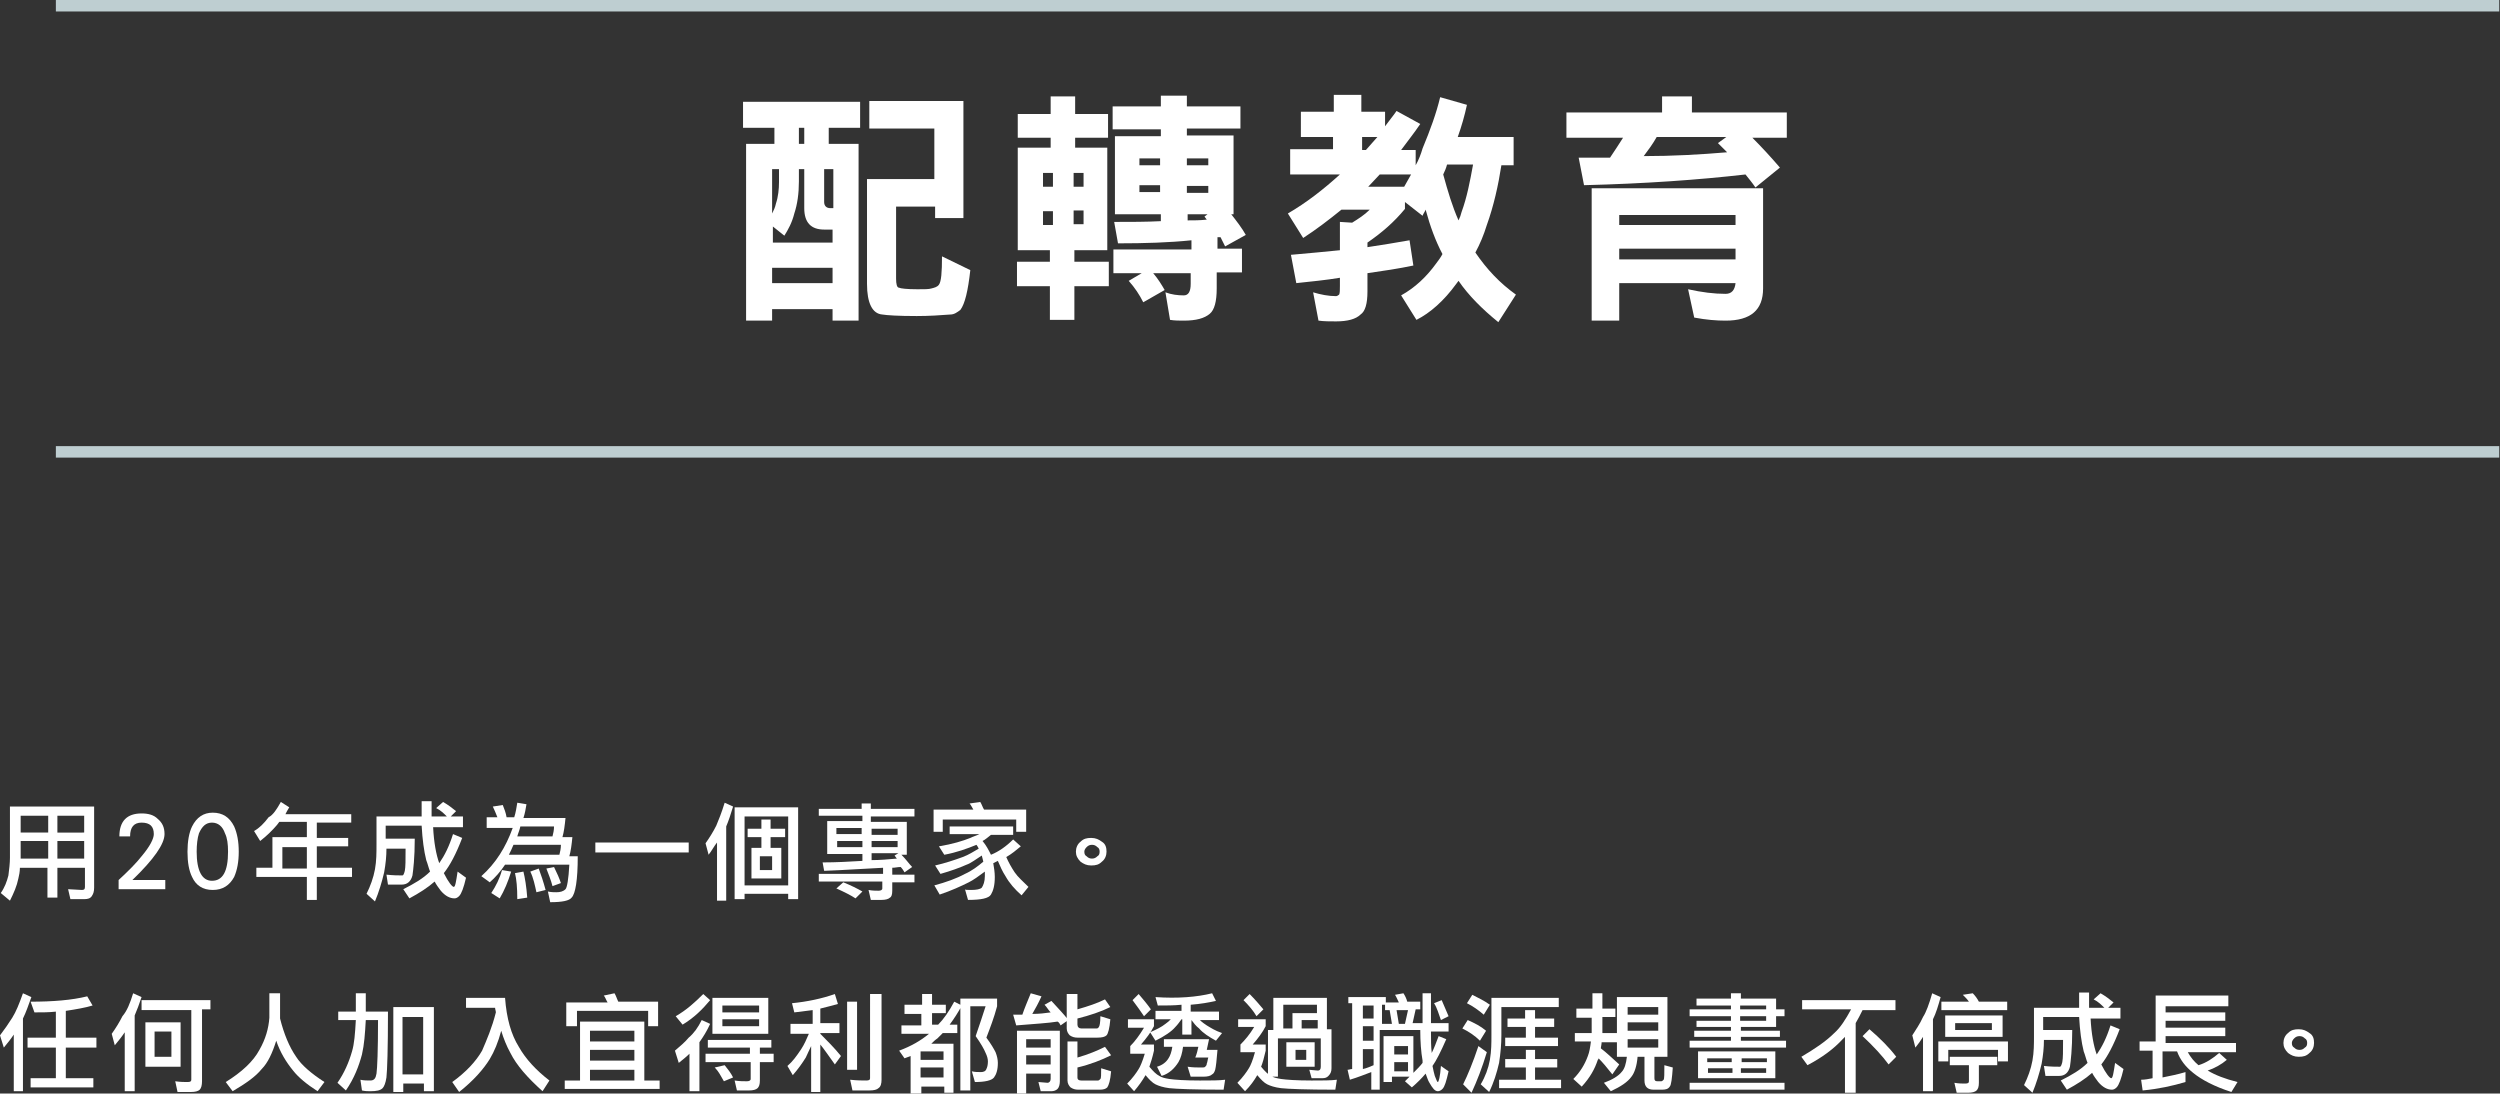 <?xml version="1.0" encoding="UTF-8"?>
<!-- Generator: Adobe Illustrator 21.0.2, SVG Export Plug-In . SVG Version: 6.00 Build 0)  -->
<svg version="1.1" id="圖層_1" xmlns="http://www.w3.org/2000/svg" xmlns:xlink="http://www.w3.org/1999/xlink" x="0px" y="0px" width="326.7px" height="142.9px" viewBox="0 0 326.7 142.9" style="enable-background:new 0 0 326.7 142.9;" xml:space="preserve">
<rect x="0" y="0" width="326.7" height="142.9" fill="#333333" stroke="none"/>
<style type="text/css">
	.st0{fill:#BECED1;}
	.st1{fill:#FFFFFF;}
</style>
<g>
	<rect x="7.3" y="58.3" class="st0" width="319.3" height="1.5"/>
	<rect x="7.3" class="st0" width="319.3" height="1.5"/>
	<g>
		<g>
			<path class="st1" d="M97.1,13.3h15.3v3.4h-4.1v2.1h3.9v23.1h-3.4v-1.5h-7.9v1.5h-3.4V18.8h3.7v-2.1h-4.1V13.3z M100.9,31.7h7.9     V30h-1.1c-1.7,0-2.6-0.9-2.6-2.8v-5.1h-0.7v1.6c0,1.6-0.2,3-0.6,4.2c-0.3,1.2-0.8,2.1-1.3,2.9l-1.5-1.2V31.7z M100.9,27.9     c0.2-0.4,0.4-0.8,0.5-1.3c0.3-0.9,0.4-1.9,0.4-2.8v-1.7h-0.9V27.9z M100.9,37h7.9V35h-7.9V37z M104.4,16.7v2.1h0.7v-2.1H104.4z      M107.7,22.1v4.3c0,0.5,0.3,0.8,0.8,0.8h0.4v-5.1H107.7z M113.7,13.2h12.2v15.3h-3.7v-1.5h-5.1v9.4c0,0.7,0.1,1.2,0.4,1.2     c0.2,0.1,1,0.2,2.4,0.2c0.9,0,1.5,0,1.8-0.1c0.4-0.1,0.8-0.2,1-0.5c0.3-0.4,0.4-1.6,0.4-3.7l3.7,1.8c-0.3,2.7-0.7,4.4-1.3,5.2     c-0.4,0.3-0.8,0.6-1.3,0.6c-1.3,0.1-2.8,0.2-4.4,0.2c-2.4,0-3.9-0.1-4.5-0.2c-1.3-0.1-2-1.5-2-4V23.4h8.8v-6.6h-8.5V13.2z"/>
			<path class="st1" d="M133,14.9h4.3v-2.3h3.2v2.3h4.3V18h-4.3v1.3h4.2v13.4h-4.3v1.5h4.5v3.2h-4.5v4.4h-3.2v-4.4h-4.3v-3.2h4.3     v-1.5H133V19.3h4.3V18H133V14.9z M136.3,24.4h1.3v-1.8h-1.3V24.4z M136.3,29.4h1.3v-1.8h-1.3V29.4z M140.3,22.6v1.8h1.3v-1.8     H140.3z M140.3,27.5v1.8h1.3v-1.8H140.3z M145.4,13.9h6.3v-1.4h3.4v1.4h7v2.9h-7v0.9h6.1v10.3h-0.3c0.7,0.9,1.4,1.8,1.9,2.7     l-2.7,1.5c-0.2-0.4-0.4-0.8-0.6-1.2c-0.1,0-0.3,0-0.4,0v1.5h3.2v3.1H159v2.1c0,1.7-0.3,2.8-0.9,3.3c-0.7,0.6-1.8,0.9-3.4,0.9     c-0.6,0-1.2,0-1.8-0.1l-0.6-3.6c0.8,0.3,1.6,0.4,2.4,0.4c0.6,0,0.9-0.5,0.9-1.5v-1.4h-4.9c0.6,0.7,1.1,1.5,1.5,2.2l-2.8,1.6     c-0.5-1-1.1-1.9-1.9-2.8l1.7-1h-3.7v-3.1h10.2v-1.2c-2.9,0.3-6.1,0.4-9.6,0.4l-0.5-2.8c2.2,0,4.2,0,6.1-0.1v-0.9h-6V17.8h6v-0.9     h-6.3V13.9z M148.9,21.6h2.7v-0.9h-2.7V21.6z M148.9,25.1h2.7v-0.9h-2.7V25.1z M155.1,20.7v0.9h2.8v-0.9H155.1z M155.1,24.3v0.9     h2.8v-0.9H155.1z M157.7,28.7c-0.1-0.1-0.2-0.3-0.3-0.4l0.4-0.3h-2.6v0.8C156,28.8,156.8,28.8,157.7,28.7z"/>
			<path class="st1" d="M170.1,14.6h4.2v-2.2h3.6v2.2h3.1v1.9c0.5-0.7,1.1-1.4,1.5-2l3.1,1.7c-0.8,1.2-1.7,2.3-2.5,3.4h1.9v2     c0.4-0.7,0.7-1.5,0.9-2.2c1-2.4,1.8-4.6,2.3-6.7l3.5,1c-0.3,1.4-0.7,2.8-1.2,4.2h7.3v3.7h-1.6c-0.4,2.6-1,5.3-1.9,7.8     c-0.4,1.3-0.9,2.5-1.5,3.6c1.5,2.2,3.2,4,5.3,5.5l-2.3,3.6c-2.1-1.7-3.9-3.5-5.2-5.4c-0.1,0.1-0.2,0.3-0.3,0.4     c-1.6,2.2-3.4,3.8-5.2,4.7l-2-3.2c1.8-1,3.3-2.4,4.6-4.2c0.3-0.4,0.6-0.8,0.8-1.2c-0.9-1.7-1.6-3.6-2.2-5.8     c-0.1,0.3-0.3,0.5-0.4,0.8l-2.3-1.8v0.9c-1.4,1.7-3,3.1-4.9,4.4v0.6c2-0.3,3.8-0.6,5.5-0.9l0.5,3.3c-1.9,0.4-3.9,0.7-6,1v2.4     c0,1.6-0.3,2.6-0.9,3c-0.6,0.6-1.7,0.9-3.2,0.9c-0.8,0-1.6,0-2.3-0.1l-0.7-3.7c1,0.3,2,0.5,3,0.5c0.1,0,0.3-0.1,0.4-0.2     c0.1-0.2,0.1-0.6,0.1-1.1v-1.1c-1.8,0.3-3.8,0.5-5.7,0.7l-0.7-3.7c2.3-0.2,4.4-0.4,6.4-0.6v-3.7l1.6,0.1c0.8-0.5,1.6-1,2.3-1.7     h-3.7c-1.6,1.3-3.3,2.6-5,3.7l-2-3.2c2.4-1.4,4.6-3.1,6.8-5.1h-6.5v-3.3h5.6v-1.6h-4.2V14.6z M178.5,19.6c0.5-0.6,1-1.1,1.5-1.7     h-2v1.7H178.5z M183.5,24.4c0.3-0.5,0.6-1.1,0.9-1.6h-4.1c-0.5,0.5-1,1.1-1.5,1.6H183.5z M188.6,22.8c0.6,2.2,1.2,4.2,2,6     c0.2-0.4,0.3-0.7,0.4-1.1c0.7-1.9,1.1-4,1.5-6.2h-3.4C189,21.9,188.8,22.4,188.6,22.8z"/>
			<path class="st1" d="M217.2,12.6h3.9v2.1h12.4v3.3H229c1.2,1.2,2.4,2.5,3.6,3.9l-3.2,2.6c-0.4-0.6-0.9-1.2-1.3-1.7     C222,23.5,215,24,207,24.2l-0.7-3.6c1.4,0,2.7,0,4.1,0c0.6-0.9,1.2-1.8,1.7-2.6h-7.4v-3.3h12.5V12.6z M230.4,24.6v13.1     c0,2.8-1.6,4.2-4.9,4.2c-1.2,0-2.5-0.1-4.1-0.4l-0.8-3.7c1.8,0.4,3.4,0.6,4.9,0.6c0.8,0,1.2-0.5,1.3-1.4h-15.2v4.9H208V24.6     H230.4z M211.6,29.4h15.2v-1.3h-15.2V29.4z M211.6,33.9h15.2v-1.4h-15.2V33.9z M225.7,19.9c-0.4-0.4-0.8-0.8-1.2-1.2l1.1-0.8     h-9.1c-0.5,0.9-1.1,1.7-1.7,2.5C218.5,20.4,222.2,20.2,225.7,19.9z"/>
		</g>
	</g>
	<g>
		<g>
			<path class="st1" d="M2,105.4h10.3V116c0,0.5-0.1,0.8-0.3,1.1c-0.2,0.3-0.5,0.4-1,0.4H9.2l-0.3-1.3l1.8,0.1     c0.3,0,0.4-0.1,0.4-0.4v-2.5H7.5v3.9H6.2v-3.9H2.6c0,0.5-0.1,1-0.2,1.4c-0.2,1-0.6,1.9-1.1,2.9l-1.2-1c0.5-0.7,0.8-1.5,1-2.3     c0.1-0.8,0.2-1.6,0.2-2.3v-6.7H2z M2.7,108.8h3.6v-2.2H2.7V108.8z M2.7,112.2h3.6v-2.3H2.7V112.2z M7.5,106.6v2.2H11v-2.2H7.5z      M7.5,109.9v2.3H11v-2.3H7.5z"/>
			<path class="st1" d="M21.6,116.2h-6.1v-1.2c1.3-1.2,2.3-2.2,3-3.1c1.1-1.3,1.6-2.3,1.6-2.9c0-1-0.5-1.5-1.6-1.5     c-1,0-1.5,0.6-1.5,1.8h-1.4c0-2,1-3,2.9-3c0.9,0,1.6,0.2,2.1,0.7c0.6,0.5,0.9,1.1,0.9,2c0,1.3-1.4,3.3-4.2,6h4.3V116.2z"/>
			<path class="st1" d="M31.2,111.3c0,1.3-0.2,2.4-0.6,3.3c-0.6,1.1-1.5,1.7-2.8,1.7c-1.3,0-2.2-0.6-2.7-1.7     c-0.4-0.8-0.6-1.9-0.6-3.3c0-1.3,0.2-2.5,0.6-3.3c0.6-1.2,1.5-1.8,2.7-1.8c1.3,0,2.2,0.6,2.8,1.8C31,108.9,31.2,110,31.2,111.3z      M29.8,111.3c0-1-0.1-1.8-0.4-2.4c-0.3-0.9-0.9-1.4-1.7-1.4s-1.3,0.5-1.7,1.4c-0.2,0.6-0.3,1.5-0.3,2.4c0,2.5,0.7,3.8,2,3.8     C29.1,115.1,29.8,113.9,29.8,111.3z"/>
			<path class="st1" d="M36.7,104.8l1.1,0.7c-0.2,0.3-0.4,0.7-0.5,0.9h8.6v1.1h-4.5v2h4.1v1.1h-4.1v2.8h4.6v1.2h-4.6v3h-1.3v-3h-6.6     v-1.2h2.1v-4h4.5v-2h-3.6c-0.1,0.1-0.2,0.3-0.3,0.4c-0.6,0.7-1.3,1.4-2.2,2.1l-0.8-1.3c0.7-0.4,1.3-1,1.9-1.8     C35.7,106.5,36.2,105.7,36.7,104.8z M40.1,113.5v-2.8h-3.2v2.8H40.1z"/>
			<path class="st1" d="M60.5,106.8v1.3h-3.9c0.1,2,0.4,3.6,0.8,4.7c0.7-1,1.3-2.2,1.8-3.8l1.2,0.5c-0.8,2.1-1.6,3.6-2.4,4.6     c0.6,1.2,1.1,1.8,1.3,1.8c0.2,0,0.3-0.7,0.5-2l1.1,0.8c-0.3,1.3-0.6,2.1-0.9,2.4c-0.2,0.2-0.4,0.3-0.6,0.3c-0.6,0-1.2-0.3-1.8-1     c-0.3-0.4-0.6-0.8-0.8-1.2c-0.9,0.8-2,1.5-3.3,2.2l-0.8-1.2c1.4-0.7,2.6-1.4,3.5-2.3c-0.2-0.5-0.3-1-0.5-1.5     c-0.3-1.2-0.5-2.7-0.6-4.5h-4.7v1.7h3.8c0,2.5-0.2,4.1-0.3,4.8c-0.2,0.8-0.7,1.2-1.4,1.2h-1.8l-0.2-1.3c0.9,0.1,1.6,0.1,2.1,0.1     c0.1,0,0.2-0.2,0.3-0.6c0.1-0.5,0.1-1.4,0.1-2.9h-2.5c0,1-0.1,2-0.3,3.1c-0.3,1.3-0.7,2.6-1.2,3.8l-1.1-1c0.5-1,0.9-2.1,1.1-3.2     c0.2-1.1,0.2-2.2,0.2-3.2v-3.7h5.9c0-0.6,0-1.3,0-2h1.3c0,0.7,0,1.3,0,2h2c-0.4-0.4-0.8-0.8-1.4-1.1l0.9-0.8     c0.7,0.4,1.2,0.8,1.7,1.2l-0.7,0.7H60.5z"/>
			<path class="st1" d="M63.5,106.8H65c-0.2-0.5-0.4-1-0.6-1.4l1.3-0.2c0.2,0.5,0.4,1,0.5,1.6h1c0.2-0.6,0.3-1.3,0.4-1.9l1.2,0.2     c-0.1,0.6-0.2,1.2-0.4,1.8h5.5c-0.1,1-0.2,1.8-0.4,2.5h1.3c-0.1,1-0.2,1.8-0.4,2.5h1.1c0,3.1-0.3,4.9-0.8,5.4     c-0.3,0.4-1.2,0.6-2.8,0.6l-0.3-1.4c0.4,0.1,0.8,0.1,1.1,0.1c0.5,0,0.9-0.1,1.2-0.4c0.2-0.2,0.4-1.3,0.5-3.2h-8.4     c-0.6,0.9-1.3,1.7-2,2.3l-1.1-0.8c1.9-1.7,3.2-3.8,4.1-6.3h-3.4V106.8z M65.6,113.7l1.2,0.2c-0.4,1.3-0.9,2.5-1.5,3.5l-1.1-0.7     C64.8,115.8,65.3,114.8,65.6,113.7z M67.1,110.4c-0.2,0.5-0.4,0.9-0.6,1.3h6.6c0.1-0.4,0.2-0.8,0.2-1.3H67.1z M68.4,113.9     c0.2,0.8,0.4,2,0.5,3.4l-1.3,0.2c0-1.5-0.1-2.6-0.3-3.4L68.4,113.9z M68,108c-0.1,0.5-0.3,0.9-0.4,1.3h4.6     c0.1-0.4,0.2-0.8,0.2-1.3H68z M70.4,113.5c0.3,0.8,0.6,1.7,0.9,2.8l-1.2,0.3c-0.2-0.9-0.4-1.9-0.8-2.7L70.4,113.5z M72.4,113.3     c0.4,0.8,0.7,1.5,0.9,2.1l-1.1,0.4c-0.2-0.8-0.5-1.5-0.8-2.3L72.4,113.3z"/>
			<path class="st1" d="M77.8,110.1H90v1.3H77.8V110.1z"/>
			<path class="st1" d="M94.7,104.9l1.1,0.5c-0.3,1-0.6,1.9-0.9,2.6v9.7h-1.2v-7.6c-0.4,0.5-0.7,1.1-1.1,1.6l-0.4-1.5     c0.5-0.7,1-1.5,1.4-2.3C93.9,107.2,94.3,106.2,94.7,104.9z M104.3,105.5v12H103v-0.7h-5.7v0.7H96v-12H104.3z M97.3,115.7h5.7v-9     h-5.7V115.7z M97.7,108.3h1.8v-1.2h1.2v1.2h1.9v1.1h-1.9v1.4h1.4v4h-3.9v-4h1.3v-1.4h-1.8V108.3z M100.9,113.7v-1.8h-1.6v1.8     H100.9z"/>
			<path class="st1" d="M107,105.7h5.6V105h1.2v0.7h5.7v1h-5.7v0.7h4.7v4.3h-0.7c0.6,0.6,1,1.2,1.4,1.6l-1,0.7     c-0.1-0.2-0.3-0.5-0.5-0.7c-0.4,0-0.7,0.1-1.1,0.1v0.9h2.9v1h-2.9v1.1c0,0.5-0.1,0.8-0.3,0.9c-0.2,0.2-0.6,0.3-1.1,0.3h-1.4     l-0.3-1.3c0.5,0.1,1,0.1,1.3,0.1c0.3,0,0.5-0.1,0.5-0.3v-0.9H107v-1h8.4v-0.8c-2.3,0.1-4.9,0.3-7.7,0.4l-0.2-1.1     c1.8,0,3.5-0.1,5.2-0.2v-0.9h-4.6v-4.3h4.6v-0.7H107V105.7z M109.3,109h3.3v-0.8h-3.3V109z M112.7,110.7v-0.8h-3.3v0.8H112.7z      M110.2,115.3c1,0.4,1.8,0.8,2.5,1.2l-0.9,0.9c-0.6-0.4-1.4-0.8-2.5-1.3L110.2,115.3z M113.9,108.3v0.8h3.4v-0.8H113.9z      M117.3,110.7v-0.8h-3.4v0.8H117.3z M113.9,111.6v0.8c1.1,0,2.2-0.1,3.3-0.2c-0.1-0.1-0.2-0.3-0.3-0.4l0.5-0.3H113.9z"/>
			<path class="st1" d="M123.6,108h8.8v1.1h-2.9c-0.4,0.3-0.7,0.6-1.1,0.8c0.5,0.6,0.8,1.2,1.1,1.8c1-0.4,2-1.1,2.9-2l1,0.9     c-0.6,0.5-1.2,1-1.9,1.4c0.3,0.7,0.7,1.4,1.1,2c0.4,0.6,1.1,1.2,1.8,1.9l-0.9,1.1c-0.9-0.8-1.6-1.6-2.1-2.5c-0.4-0.6-0.7-1.3-1-2     c-0.2,0.1-0.4,0.2-0.6,0.3c0.1,0.6,0.2,1.2,0.2,1.8c0,1.1-0.2,1.8-0.5,2.3c-0.3,0.5-1.3,0.7-3,0.7l-0.4-1.4     c0,0.1,0.3,0.1,0.8,0.1c0.7,0,1.2-0.1,1.4-0.3c0.2-0.3,0.4-0.8,0.4-1.5c0-0.2,0-0.4,0-0.6c-0.8,0.6-1.5,1.1-2.1,1.4     c-1,0.5-2.3,1.1-3.8,1.6l-0.7-1.2c1.5-0.4,2.9-0.9,4-1.5c0.9-0.4,1.7-1,2.4-1.6c0-0.1-0.1-0.3-0.1-0.4c0-0.1-0.1-0.3-0.1-0.4     c-0.8,0.5-1.4,1-2,1.2c-0.9,0.4-2,0.8-3.4,1.2l-0.7-1.1c1.3-0.3,2.5-0.7,3.6-1.1c0.8-0.3,1.4-0.7,2.1-1.1     c-0.1-0.2-0.2-0.4-0.3-0.5c-1.2,0.5-2.6,1-4.2,1.3l-0.7-1.1c1.8-0.3,3.1-0.7,4.1-1.1c0.4-0.2,0.8-0.3,1.2-0.5h-3.9V108z      M128.1,104.8c0.2,0.3,0.3,0.7,0.5,1h5.5v2.9h-1.3v-1.6h-9.6v1.6H122v-2.9h5.2c-0.2-0.3-0.3-0.6-0.5-0.8L128.1,104.8z"/>
			<path class="st1" d="M144.6,111.3c0,0.5-0.2,1-0.6,1.3c-0.4,0.4-0.8,0.5-1.4,0.5s-1-0.2-1.4-0.5c-0.4-0.4-0.6-0.8-0.6-1.3     s0.2-1,0.6-1.3c0.4-0.4,0.8-0.5,1.4-0.5s1,0.2,1.4,0.5C144.5,110.3,144.6,110.8,144.6,111.3z M143.7,111.3c0-0.3-0.1-0.5-0.3-0.6     c-0.2-0.2-0.4-0.3-0.7-0.3s-0.5,0.1-0.7,0.3c-0.2,0.2-0.3,0.4-0.3,0.6c0,0.3,0.1,0.5,0.3,0.6c0.2,0.2,0.4,0.3,0.7,0.3     s0.5-0.1,0.7-0.3C143.6,111.8,143.7,111.6,143.7,111.3z"/>
			<path class="st1" d="M3,129.8l1.1,0.5c-0.4,1.1-0.7,2-1.1,2.8v9.5H1.8v-7.4c-0.4,0.6-0.8,1.1-1.3,1.7L0,135.3     c0.6-0.8,1.1-1.5,1.6-2.3C2.1,132.2,2.5,131.2,3,129.8z M11.4,130.2l0.7,1.2c-1,0.3-2.2,0.5-3.5,0.7v3.5h4v1.3h-4v4h3.6v1.2H4     v-1.2h3.3v-4H3.6v-1.3h3.7v-3.4c-0.9,0.1-1.8,0.1-2.8,0.1L4,130.9C6.9,130.9,9.4,130.7,11.4,130.2z"/>
			<path class="st1" d="M17.4,129.8l1.1,0.5c-0.3,0.9-0.6,1.7-0.9,2.4v9.9h-1.3v-7.7c-0.4,0.6-0.8,1.1-1.3,1.7l-0.4-1.5     c0.5-0.7,1-1.5,1.4-2.3C16.6,132.1,17,131.1,17.4,129.8z M18.6,130.7h8.9v1.2h-1.1v9.4c0,0.5-0.1,0.9-0.3,1.1     c-0.2,0.2-0.6,0.3-1.1,0.3h-1.8l-0.3-1.4c0.7,0.1,1.2,0.1,1.6,0.1c0.4,0,0.5-0.1,0.5-0.3v-9.1h-6.5V130.7z M19,133.6h4.6v5.8H19     V133.6z M22.4,138.1v-3.3h-2.2v3.3H22.4z"/>
			<path class="st1" d="M35.1,129.8h1.5v3.3c0.5,2,1.2,3.7,2.1,5c0.7,1.1,2,2.2,3.7,3.3l-0.9,1.2c-1.4-0.9-2.5-1.8-3.2-2.7     c-0.9-1.1-1.7-2.4-2.2-3.9c-0.5,1.6-1.1,2.9-1.9,3.7c-0.8,1-2.1,1.9-3.8,2.9l-0.9-1.2c2.1-1.3,3.6-2.7,4.4-4.2     c0.8-1.4,1.2-2.8,1.3-4.2V129.8z"/>
			<path class="st1" d="M44.1,132.2h2.4v-2.4h1.3v2.4h2.9c0,4.9-0.1,7.7-0.2,8.6c-0.1,0.7-0.3,1.2-0.5,1.4c-0.3,0.3-0.8,0.4-1.6,0.4     c-0.3,0-0.7,0-1.1-0.1l-0.2-1.4c0.4,0.1,0.9,0.1,1.3,0.1c0.5,0,0.7-0.3,0.8-0.9c0.1-0.7,0.2-3,0.2-7h-1.6     c-0.1,1.8-0.2,3.2-0.5,4.5c-0.4,1.5-1,3.1-2.1,4.7l-1.1-1c0.9-1.3,1.5-2.7,1.9-4.1c0.3-1,0.4-2.3,0.5-4.1h-2.3V132.2z      M56.7,131.6v11h-1.3v-1h-2.7v1.1h-1.3v-11.1H56.7z M52.6,140.4h2.7v-7.5h-2.7V140.4z"/>
			<path class="st1" d="M64.8,132.3c0-0.2-0.1-0.4-0.1-0.6h-3.8v-1.3h5.1c0.2,2.7,0.8,4.8,1.8,6.4c0.9,1.6,2.3,3.1,4,4.4l-0.9,1.4     c-2-1.8-3.4-3.4-4.2-5c-0.5-0.9-0.9-1.9-1.2-2.9c-0.4,1.5-0.9,2.7-1.5,3.7c-0.8,1.3-2.1,2.8-4,4.3l-0.9-1.3     c1.8-1.3,3.1-2.7,3.9-4.1C63.6,135.9,64.3,134.3,64.8,132.3z"/>
			<path class="st1" d="M84.2,133.5v7.7h2v1.1H73.8v-1.1h2v-7.7H84.2z M80.3,129.8c0.2,0.3,0.3,0.7,0.5,1.1H86v3.2h-1.3v-2h-9.3v2     H74V131h5.4c-0.2-0.3-0.3-0.7-0.5-0.9L80.3,129.8z M77.1,136.1h5.8v-1.4h-5.8V136.1z M77.1,138.6h5.8v-1.4h-5.8V138.6z      M77.1,141.2h5.8v-1.4h-5.8V141.2z"/>
			<path class="st1" d="M91.9,129.9l0.9,0.8c-1,1.2-2.1,2.3-3.6,3.2l-0.9-1.1C89.7,132,90.8,131,91.9,129.9z M91.7,133.3l1.1,0.5     c-0.4,0.9-0.9,1.7-1.4,2.4v6.4h-1.3v-4.9c-0.4,0.4-0.9,0.8-1.4,1.2l-0.5-1.6c0.7-0.6,1.3-1.1,1.8-1.7     C90.7,135,91.2,134.3,91.7,133.3z M92.5,135.9h8.3v1h-1.5v0.8h1.8v1.1h-1.8v2.4c0,0.5-0.1,0.8-0.3,1c-0.2,0.2-0.6,0.3-1.1,0.3     h-1.6l-0.3-1.3c0.6,0.1,1.2,0.1,1.6,0.1c0.3,0,0.5-0.1,0.5-0.3v-2.2h-5.9v-1.1H98v-0.8h-5.5V135.9z M93.1,130.4h7.3v4.7h-7.3     V130.4z M94.7,139.2c0.4,0.5,0.8,1,1.1,1.6l-1.2,0.5c-0.4-0.7-0.7-1.3-1.2-1.8L94.7,139.2z M94.4,132.3h4.8v-0.9h-4.8V132.3z      M99.2,134.1v-0.9h-4.8v0.9H99.2z"/>
			<path class="st1" d="M109.1,129.9l0.4,1.3c-0.7,0.2-1.5,0.4-2.3,0.6v1.9h2.5v1.3h-2.5v0.1c0.9,0.9,1.8,1.8,2.7,2.9l-0.8,1.1     c-0.8-1.1-1.4-2-1.9-2.6v6.2H106v-6c-0.3,0.6-0.5,1.1-0.7,1.5c-0.5,0.8-1,1.5-1.7,2.3l-0.7-1.2c0.7-0.6,1.2-1.3,1.8-2.2     c0.4-0.6,0.7-1.3,1-2h-2.4v-1.3h2.9V132c-0.7,0.1-1.5,0.2-2.4,0.3l-0.3-1.2C105.5,130.9,107.4,130.5,109.1,129.9z M110.7,130.9     h1.3v8.9h-1.3V130.9z M113.8,129.9h1.4v11.2c0,0.5-0.1,0.9-0.4,1.1c-0.2,0.2-0.6,0.3-1.2,0.3h-2.2l-0.3-1.4     c0.9,0.1,1.6,0.1,2.1,0.1c0.4,0,0.5-0.1,0.5-0.3V129.9z"/>
			<path class="st1" d="M118.3,131.3h2.2v-1.4h1.3v1.4h1.8v1.1h-1.8v1.5h0.8c0.7-0.7,1.4-1.7,2.1-3l1,0.5c-0.5,0.9-1,1.7-1.6,2.5h1     v1.1h-1.9c-0.2,0.2-0.5,0.5-0.7,0.7c-0.3,0.2-0.5,0.4-0.8,0.7h2.9v6.4h-1.2v-0.8h-3v0.9H119v-4.9c-0.3,0.1-0.5,0.2-0.8,0.3     l-0.7-1c1.6-0.6,2.8-1.3,3.9-2.2h-3.6v-1.1h2.6v-1.5h-2.2V131.3z M120.3,138.5h3v-1.1h-3V138.5z M120.3,140.8h3v-1.3h-3V140.8z      M125.7,130.5h4.6v1c-0.4,1.5-0.9,2.8-1.4,4.1c0.6,0.8,1,1.5,1.2,1.9c0.2,0.5,0.3,1,0.3,1.4c0,0.9-0.2,1.5-0.5,1.9     c-0.3,0.4-1.2,0.6-2.5,0.6l-0.4-1.4c0.4,0.1,0.8,0.1,1.2,0.1c0.3,0,0.6-0.1,0.7-0.4c0.1-0.2,0.2-0.5,0.2-1c0-0.3-0.1-0.7-0.3-1.1     c-0.2-0.5-0.6-1.2-1.3-2.2c0.5-1.4,0.9-2.7,1.3-3.9h-2v11h-1.3V130.5z"/>
			<path class="st1" d="M134.7,129.8l1.4,0.4c-0.4,0.9-0.8,1.6-1.2,2.3c0.9,0,1.7-0.1,2.4-0.2c-0.3-0.3-0.5-0.7-0.8-1l0.9-0.5     c0.9,1,1.7,1.8,2.2,2.5l-1,0.7c-0.1-0.2-0.2-0.4-0.4-0.5c-1.2,0.2-3,0.3-5.4,0.5l-0.4-1.4c0.4,0,0.8,0,1.2,0     C133.9,131.7,134.3,130.8,134.7,129.8z M138.5,134.6v6.7c0,0.4-0.1,0.8-0.3,1c-0.2,0.2-0.5,0.3-0.8,0.3H136l-0.3-1.2l1.2,0.1     c0.2,0,0.4-0.2,0.4-0.5v-0.7h-3.2v2.6h-1.2v-8.2H138.5z M134.1,136.9h3.2v-1.1h-3.2V136.9z M134.1,139.1h3.2v-1.2h-3.2V139.1z      M139.5,129.9h1.3v2c1.4-0.4,2.6-0.8,3.6-1.3l0.7,1c-1.2,0.6-2.7,1.1-4.3,1.5v0.8c0,0.3,0.2,0.5,0.5,0.5h1.9c0.2,0,0.3,0,0.4-0.2     c0.1-0.1,0.2-0.6,0.2-1.4l1.3,0.4c-0.1,1.2-0.3,1.9-0.5,2.1c-0.2,0.2-0.6,0.3-1.2,0.3h-2.6c-0.4,0-0.7-0.1-1-0.3     c-0.2-0.2-0.4-0.5-0.4-0.9V129.9z M139.5,136.1h1.3v2.1c1.4-0.4,2.6-0.9,3.6-1.4l0.8,1.1c-1.2,0.6-2.7,1.2-4.4,1.6v1.3     c0,0.3,0.2,0.4,0.5,0.4h2.2c0.1,0,0.2-0.1,0.3-0.2c0.1-0.1,0.1-0.6,0.1-1.4l1.3,0.4c-0.1,1.2-0.3,1.8-0.5,2.1     c-0.2,0.2-0.5,0.3-1,0.3h-2.8c-0.4,0-0.7-0.1-1-0.3c-0.2-0.2-0.4-0.5-0.4-0.9V136.1z"/>
			<path class="st1" d="M147.2,133.2h3.6v0.9c-0.4,0.8-1,1.6-1.7,2.4h1.7v0.8c-0.2,0.9-0.4,1.5-0.6,2.1c0.5,0.6,0.9,1,1.3,1.2     c0.3,0.2,0.7,0.3,1.3,0.4c0.7,0.1,2,0.2,4,0.2c1.5,0,2.5,0,3.3-0.1l-0.2,1.3c-3.8,0-6.2-0.1-7.1-0.2c-0.8-0.1-1.4-0.3-1.8-0.5     c-0.4-0.2-0.8-0.6-1.3-1.2c-0.4,0.7-0.9,1.4-1.5,2.1l-0.9-1c0.7-0.7,1.2-1.4,1.5-1.9c0.2-0.3,0.5-1,0.8-2h-1.9v-1     c0.6-0.6,1.2-1.4,1.8-2.4h-2.1V133.2z M148.8,129.9c0.6,0.7,1.1,1.3,1.6,2l-0.9,0.9c-0.4-0.6-0.9-1.3-1.5-2.1L148.8,129.9z      M158.4,129.8l0.5,1c-0.9,0.2-2,0.4-3.3,0.5v0.9h3.7v1.1h-2.5c0.3,0.3,0.6,0.5,0.9,0.7c0.5,0.3,1.1,0.7,2,1l-0.8,1     c-0.9-0.5-1.7-1-2.2-1.6c-0.4-0.3-0.7-0.7-1-1.1v1.9h-1.2v-2h-0.1c-0.3,0.4-0.5,0.7-0.8,1c-0.5,0.6-1.4,1.2-2.6,1.8l-0.7-1.1     c0.9-0.4,1.5-0.7,2-1.1c0.3-0.2,0.5-0.4,0.7-0.6H151v-1.1h3.4v-0.8c-1,0.1-2,0.1-3.1,0.1l-0.3-1.1     C153.9,130.5,156.4,130.3,158.4,129.8z M152.1,135.8h5.9c-0.1,0.5-0.2,0.9-0.3,1.4h1.4c-0.1,1.3-0.2,2.2-0.3,2.6     c-0.1,0.3-0.2,0.5-0.4,0.6c-0.2,0.2-0.6,0.3-1.1,0.3h-1.7l-0.4-1.3c0.7,0.1,1.2,0.1,1.8,0.1c0.3,0,0.4,0,0.5-0.1     c0.1-0.1,0.2-0.2,0.2-0.4c0.1-0.2,0.1-0.5,0.2-0.8h-1.7c0.2-0.5,0.3-0.9,0.4-1.4h-2c-0.1,0.8-0.3,1.5-0.6,2     c-0.5,0.8-1.2,1.5-2.2,1.8l-0.6-1.2c0.7-0.2,1.2-0.6,1.5-1.1c0.2-0.3,0.4-0.8,0.5-1.5h-1.1V135.8z"/>
			<path class="st1" d="M161.8,133.2h3.6v0.9c-0.4,0.8-1,1.6-1.7,2.4h1.7v0.8c-0.2,0.9-0.4,1.6-0.6,2.1c0.5,0.6,0.9,1,1.3,1.2     c0.3,0.2,0.7,0.3,1.3,0.4c0.7,0.1,2,0.2,4,0.2c1.5,0,2.5,0,3.3-0.1l-0.2,1.3c-3.8,0-6.2-0.1-7.1-0.2c-0.8-0.1-1.4-0.3-1.8-0.5     c-0.4-0.2-0.8-0.6-1.3-1.2c-0.4,0.7-0.9,1.4-1.6,2.1l-1-1.1c0.7-0.7,1.2-1.4,1.5-1.9c0.2-0.3,0.5-1,0.8-2.1h-1.9v-1     c0.6-0.6,1.2-1.3,1.8-2.3h-2.1V133.2z M163.3,129.9c0.7,0.7,1.3,1.4,1.8,2l-0.9,0.9c-0.4-0.7-1-1.4-1.7-2.1L163.3,129.9z      M173.4,130.3v4.2h0.6v5.1c0,0.4-0.1,0.7-0.4,1c-0.2,0.2-0.4,0.3-0.8,0.3h-1.4l-0.3-1.1l1.1,0.1c0.3,0,0.4-0.2,0.4-0.5v-3.7h-5.6     v5h-1.3v-6.1h0.7v-4.2H173.4z M167.8,134.4h1.1v-2h3.2v-1.1h-4.4V134.4z M168.1,136.2h3.7v3.2h-3.7V136.2z M170.7,138.5v-1.3     h-1.4v1.3H170.7z M170.1,134.4h2.1v-1.1h-2.1V134.4z"/>
			<path class="st1" d="M176.5,130.3h4.6v0.7h1.7c-0.2-0.4-0.3-0.7-0.5-1l1.1-0.2c0.2,0.3,0.4,0.7,0.5,1.1h1.7v1H185l-0.4,1.8h1.3     v-3.9h1.1v3.9h2.3v1.1h-2.3c0,1,0,2,0.1,2.8c0.3-0.6,0.6-1.4,0.9-2.2l1,0.4c-0.7,1.6-1.3,2.8-1.8,3.5c0.1,0.5,0.2,1,0.3,1.3     c0.2,0.5,0.3,0.8,0.4,0.8c0.1,0,0.3-0.7,0.4-2.1l1,0.7c-0.3,1.3-0.5,2-0.8,2.3c-0.2,0.2-0.4,0.3-0.6,0.3c-0.4,0-0.7-0.4-1.1-1.1     c-0.2-0.3-0.3-0.7-0.5-1.2c-0.5,0.6-1.1,1.2-1.8,1.8l-0.9-0.8c0.2-0.2,0.4-0.4,0.6-0.6h-2.3v0.7h-1.1v-6h3.9v4.8     c0.5-0.5,0.9-0.9,1.2-1.3c0-0.1,0-0.2,0-0.3c-0.2-1.1-0.3-2.5-0.3-4h-5.3v7.8h-1.1v-2.3c-0.8,0.3-1.8,0.7-2.8,1l-0.3-1.3     c0.2,0,0.4-0.1,0.6-0.1v-8.6h-0.5V130.3z M178.1,133.1h1.4v-1.7h-1.4V133.1z M178.1,136h1.4v-1.9h-1.4V136z M178.1,139.7     c0.5-0.1,0.9-0.3,1.4-0.5v-2.1h-1.4V139.7z M180.6,133.8h1.3l-0.3-1.8H181v-0.7h-0.4V133.8z M182.2,137.8h1.8v-1.1h-1.8V137.8z      M182.2,140h1.8v-1.2h-1.8V140z M182.8,133.8h0.8l0.4-1.8h-1.5L182.8,133.8z M188.4,130.7c0.3,0.7,0.6,1.4,0.9,2.1l-1,0.5     c-0.3-0.8-0.5-1.6-0.9-2.2L188.4,130.7z"/>
			<path class="st1" d="M191.8,133.3c0.9,0.4,1.7,0.8,2.4,1.4l-0.8,1.3c-0.7-0.7-1.5-1.2-2.3-1.6L191.8,133.3z M193.2,136.7l1.1,0.8     c-0.6,2-1.3,3.8-2,5.3l-1.1-1.1C191.8,140.5,192.5,138.8,193.2,136.7z M192.4,130c0.8,0.4,1.6,0.8,2.3,1.3l-0.8,1.3     c-0.7-0.6-1.4-1.1-2.2-1.5L192.4,130z M203.7,130.4v1.2h-7.5v3.7c0,1.1-0.1,2.3-0.3,3.6c-0.3,1.3-0.7,2.6-1.3,3.8l-1.1-1     c0.6-1,1-2.1,1.2-3.2c0.2-1.2,0.2-2.2,0.2-3.2v-4.9H203.7z M196.7,138.4h2.7v-1.2h1.2v1.2h2.9v1.1h-2.9v1.6h3.4v1.1h-8.1v-1.1     h3.5v-1.6h-2.7V138.4z M196.9,133.1h2.4V132h1.3v1.1h2.5v1.1h-2.5v1.4h3v1.1h-6.9v-1.1h2.7v-1.4h-2.4V133.1z"/>
			<path class="st1" d="M206.1,131.8h2v-2h1.3v2h1.7v1.1h-1.7v1.3c0,0.3,0,0.6,0,0.8h1.9v1.2h-2c0,0.3-0.1,0.6-0.1,0.8     c0.8,0.6,1.6,1.4,2.4,2.1l-0.9,1.3c-0.7-0.9-1.3-1.6-1.8-2.1c0,0.1,0,0.1-0.1,0.2c-0.4,1.2-1,2.3-2.1,3.5l-1.1-1     c0.9-0.9,1.5-1.9,1.9-3c0.2-0.5,0.3-1.1,0.4-1.9h-2.1V135h2.2c0-0.3,0-0.6,0-0.8V133h-2V131.8z M211.5,130.3h6.4v7.8h-1.7v2.8     c0,0.3,0.1,0.4,0.4,0.4h0.5c0.1,0,0.2-0.1,0.3-0.2c0.1-0.1,0.1-0.8,0.1-1.9l1.1,0.3c-0.1,1.4-0.2,2.3-0.4,2.5     c-0.2,0.3-0.5,0.4-1,0.4h-1.1c-0.4,0-0.7-0.1-0.9-0.3c-0.2-0.2-0.3-0.5-0.3-0.9v-3.1h-0.9c-0.1,1.2-0.4,2.1-0.8,2.6     c-0.5,0.7-1.4,1.3-2.7,1.9l-0.9-1.1c1.1-0.4,1.9-0.9,2.3-1.4c0.4-0.4,0.6-1.1,0.7-2h-1.3V130.3z M212.7,132.6h4v-1h-4V132.6z      M212.7,134.7h4v-1.1h-4V134.7z M216.7,136.9v-1.1h-4v1.1H216.7z"/>
			<path class="st1" d="M221.7,130.5h4.5v-0.7h1.3v0.7h4.6v1.4h1.1v0.9h-1.1v1.4h-4.6v0.5h5.1v0.8h-5.1v0.5h5.9v0.9h-12.6v-0.9h5.4     v-0.5h-4.8v-0.8h4.8v-0.5h-4.5v-0.8h4.5v-0.6h-5.4v-0.9h5.4v-0.5h-4.5V130.5z M220.8,141.5h12.4v0.9h-12.4V141.5z M221.9,137.4     H232v3.5h-10.1V137.4z M223.1,138.8h3.2v-0.5h-3.2V138.8z M226.4,140.2v-0.6h-3.2v0.6H226.4z M227.4,131.4v0.5h3.4v-0.5H227.4z      M227.4,132.8v0.6h3.4v-0.6H227.4z M227.6,138.3v0.5h3.3v-0.5H227.6z M230.8,140.2v-0.6h-3.3v0.6H230.8z"/>
			<path class="st1" d="M235.6,130.7h12.1v1.3h-4.3c-0.3,0.6-0.6,1.2-0.9,1.7v9.1h-1.4v-7.3c-0.1,0.1-0.2,0.2-0.3,0.3     c-1.2,1.3-2.7,2.4-4.6,3.4l-0.8-1.1c1.7-1,3.2-2,4.3-3.1c0.8-0.7,1.5-1.8,2.2-3.1h-6.4V130.7z M244.3,134.5     c1.4,1.2,2.6,2.4,3.5,3.6l-1,1c-0.8-1.1-2-2.4-3.4-3.7L244.3,134.5z"/>
			<path class="st1" d="M252.5,129.8l1.1,0.5c-0.3,1.1-0.6,2.1-1,2.9v9.4h-1.3v-7.1c-0.3,0.5-0.6,0.9-1,1.4l-0.4-1.6     c0.5-0.8,1-1.5,1.4-2.4C251.7,132.3,252.1,131.2,252.5,129.8z M262.4,136.1v2.6h-1.3v-1.5h-6.5v1.5h-1.3v-2.6H262.4z      M257.8,129.8c0.3,0.3,0.6,0.7,0.8,1.1h3.7v1.1h-8.6v-1.1h3.6c-0.2-0.3-0.5-0.6-0.8-0.9L257.8,129.8z M254.2,132.7h7.5v2.8h-7.5     V132.7z M254.8,138.1h6.2v1.1h-2.4v2.3c0,0.5-0.1,0.8-0.3,1c-0.2,0.2-0.6,0.3-1.1,0.3h-1.5l-0.3-1.3c0.6,0.1,1,0.1,1.4,0.1     s0.5-0.1,0.5-0.3v-2.1h-2.5V138.1z M260.3,134.6v-0.9h-4.8v0.9H260.3z"/>
			<path class="st1" d="M277.1,131.8v1.3h-3.9c0.1,2,0.4,3.6,0.8,4.7c0.7-1,1.3-2.2,1.8-3.8l1.2,0.5c-0.8,2.1-1.6,3.6-2.4,4.6     c0.6,1.2,1.1,1.8,1.3,1.8c0.2,0,0.3-0.7,0.5-2l1.1,0.8c-0.3,1.3-0.6,2.1-0.9,2.4c-0.2,0.2-0.4,0.3-0.6,0.3c-0.6,0-1.2-0.3-1.8-1     c-0.3-0.4-0.6-0.8-0.8-1.2c-0.9,0.8-2,1.5-3.3,2.2l-0.8-1.2c1.4-0.7,2.6-1.4,3.5-2.3c-0.2-0.5-0.3-1-0.5-1.5     c-0.3-1.2-0.5-2.7-0.6-4.5h-4.7v1.7h3.8c0,2.5-0.2,4.1-0.3,4.8c-0.2,0.8-0.7,1.2-1.4,1.2h-1.8l-0.2-1.3c0.9,0.1,1.6,0.1,2.1,0.1     c0.1,0,0.2-0.2,0.3-0.6c0.1-0.5,0.1-1.4,0.1-2.9h-2.5c0,1-0.1,2-0.3,3.1c-0.3,1.3-0.7,2.6-1.2,3.8l-1.1-1c0.5-1,0.9-2.1,1.1-3.2     c0.2-1.1,0.2-2.2,0.2-3.2v-3.7h5.9c0-0.6,0-1.3,0-2h1.3c0,0.7,0,1.3,0,2h2c-0.4-0.4-0.8-0.8-1.4-1.1l0.9-0.8     c0.7,0.4,1.2,0.8,1.7,1.2l-0.7,0.7H277.1z"/>
			<path class="st1" d="M291.2,130.3v1.2H283v0.8h7.8v1.1H283v0.9h7.8v1.1H283v0.9h9.2v1.2h-6.3c0.4,0.7,0.8,1.2,1.4,1.7     c1-0.3,1.9-0.9,2.7-1.6l1,0.9c-0.7,0.6-1.6,1.1-2.5,1.4c1,0.6,2.3,1.1,3.9,1.5l-0.8,1.3c-2.2-0.7-3.9-1.6-5-2.5     c-1-0.8-1.7-1.7-2.1-2.8h-1.9v3.4c1-0.2,2-0.4,3-0.7v1.3c-1.7,0.5-3.5,0.9-5.6,1.1l-0.2-1.4c0.5,0,1-0.1,1.5-0.2v-3.6h-1.7v-1.2     h2.1v-6H291.2z"/>
			<path class="st1" d="M302.4,136.3c0,0.5-0.2,1-0.6,1.3c-0.4,0.4-0.8,0.5-1.4,0.5s-1-0.2-1.4-0.5c-0.4-0.4-0.6-0.8-0.6-1.3     s0.2-1,0.6-1.3c0.4-0.4,0.8-0.5,1.4-0.5s1,0.2,1.4,0.5C302.3,135.3,302.4,135.8,302.4,136.3z M301.5,136.3c0-0.3-0.1-0.5-0.3-0.6     c-0.2-0.2-0.4-0.3-0.7-0.3s-0.5,0.1-0.7,0.3c-0.2,0.2-0.3,0.4-0.3,0.6c0,0.3,0.1,0.5,0.3,0.6c0.2,0.2,0.4,0.3,0.7,0.3     s0.5-0.1,0.7-0.3C301.4,136.8,301.5,136.6,301.5,136.3z"/>
		</g>
	</g>
</g>
</svg>